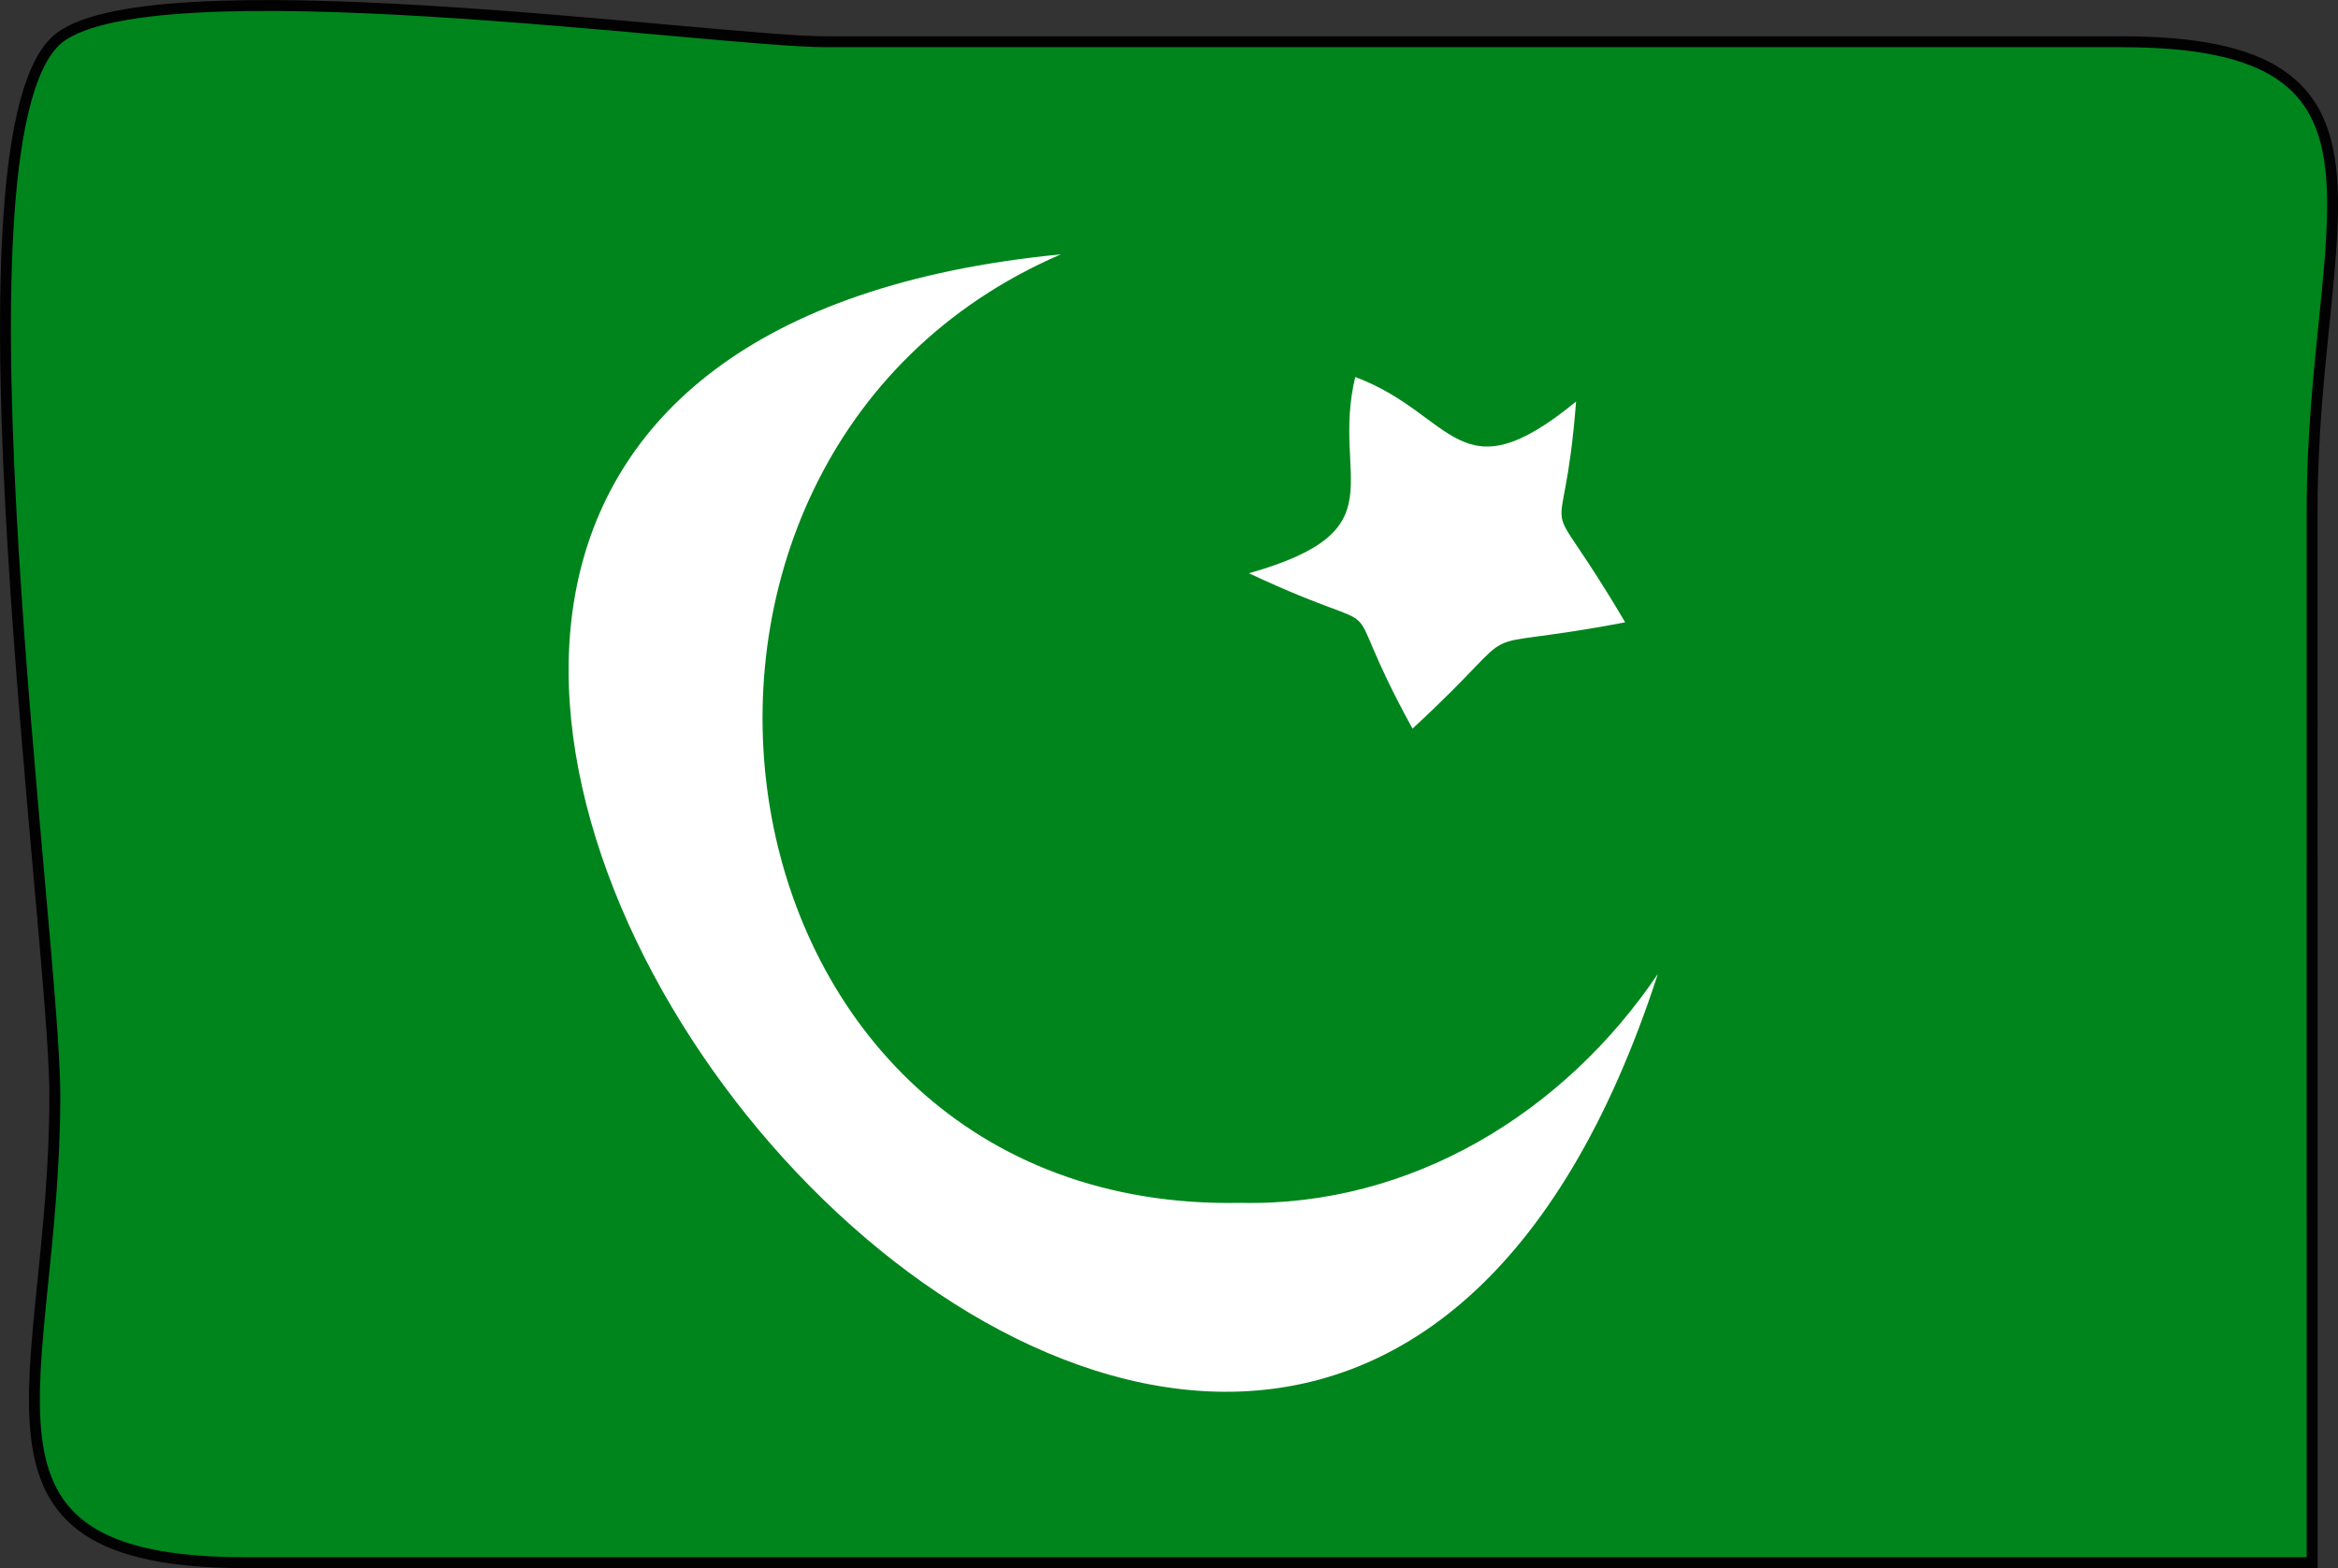 <svg xmlns="http://www.w3.org/2000/svg" xmlns:xlink="http://www.w3.org/1999/xlink" version="1.1" id="Layer_1" x="0px" y="0px" enable-background="new 0 0 822.05 841.89" xml:space="preserve" viewBox="301.47 348.06 214.4 143.83">
<rect x="301.47" y="348.06" width="214.4" height="143.83" fill="#333333" stroke="none"/>
<path fill-rule="evenodd" clip-rule="evenodd" fill="#00851C" d="M513.5,491.39c-63.185,0-126.37,0-189.555,0  c-27.762,0-17.445-16.375-17.445-42.853c0-14.716-10.186-86.594,0-96.647c7.582-7.484,60.389,0,70.741,0  c39.604,0,79.209,0,118.813,0c27.763,0,17.445,16.375,17.445,42.853C513.5,426.958,513.5,459.174,513.5,491.39z"/>
<path fill="none" stroke="#020202" stroke-linecap="square" stroke-miterlimit="10" d="M513.5,491.39c-63.185,0-126.37,0-189.555,0  c-27.762,0-17.445-16.375-17.445-42.853c0-14.716-10.186-86.594,0-96.647c7.582-7.484,60.389,0,70.741,0  c39.604,0,79.209,0,118.813,0c27.763,0,17.445,16.375,17.445,42.853C513.5,426.958,513.5,459.174,513.5,491.39z"/>
<path fill-rule="evenodd" clip-rule="evenodd" fill="#FFFFFF" d="M415.252,458.39c-49.834,0.98-59.753-68.328-16.502-87  c-113.529,11.037,18.527,177.61,54.75,66C444.89,450.15,430.873,458.726,415.252,458.39z"/>
<path fill-rule="evenodd" clip-rule="evenodd" fill="#FFFFFF" d="M425.75,382.64c-2.268,9.435,4.178,14.039-9.75,18  c14.648,6.87,7.226,0.098,15,14.25c11.536-10.639,3.648-6.73,19.5-9.75c-8.267-14.078-5.696-4.672-4.5-20.25  C435.175,393.772,434.89,386.056,425.75,382.64z"/>
</svg>